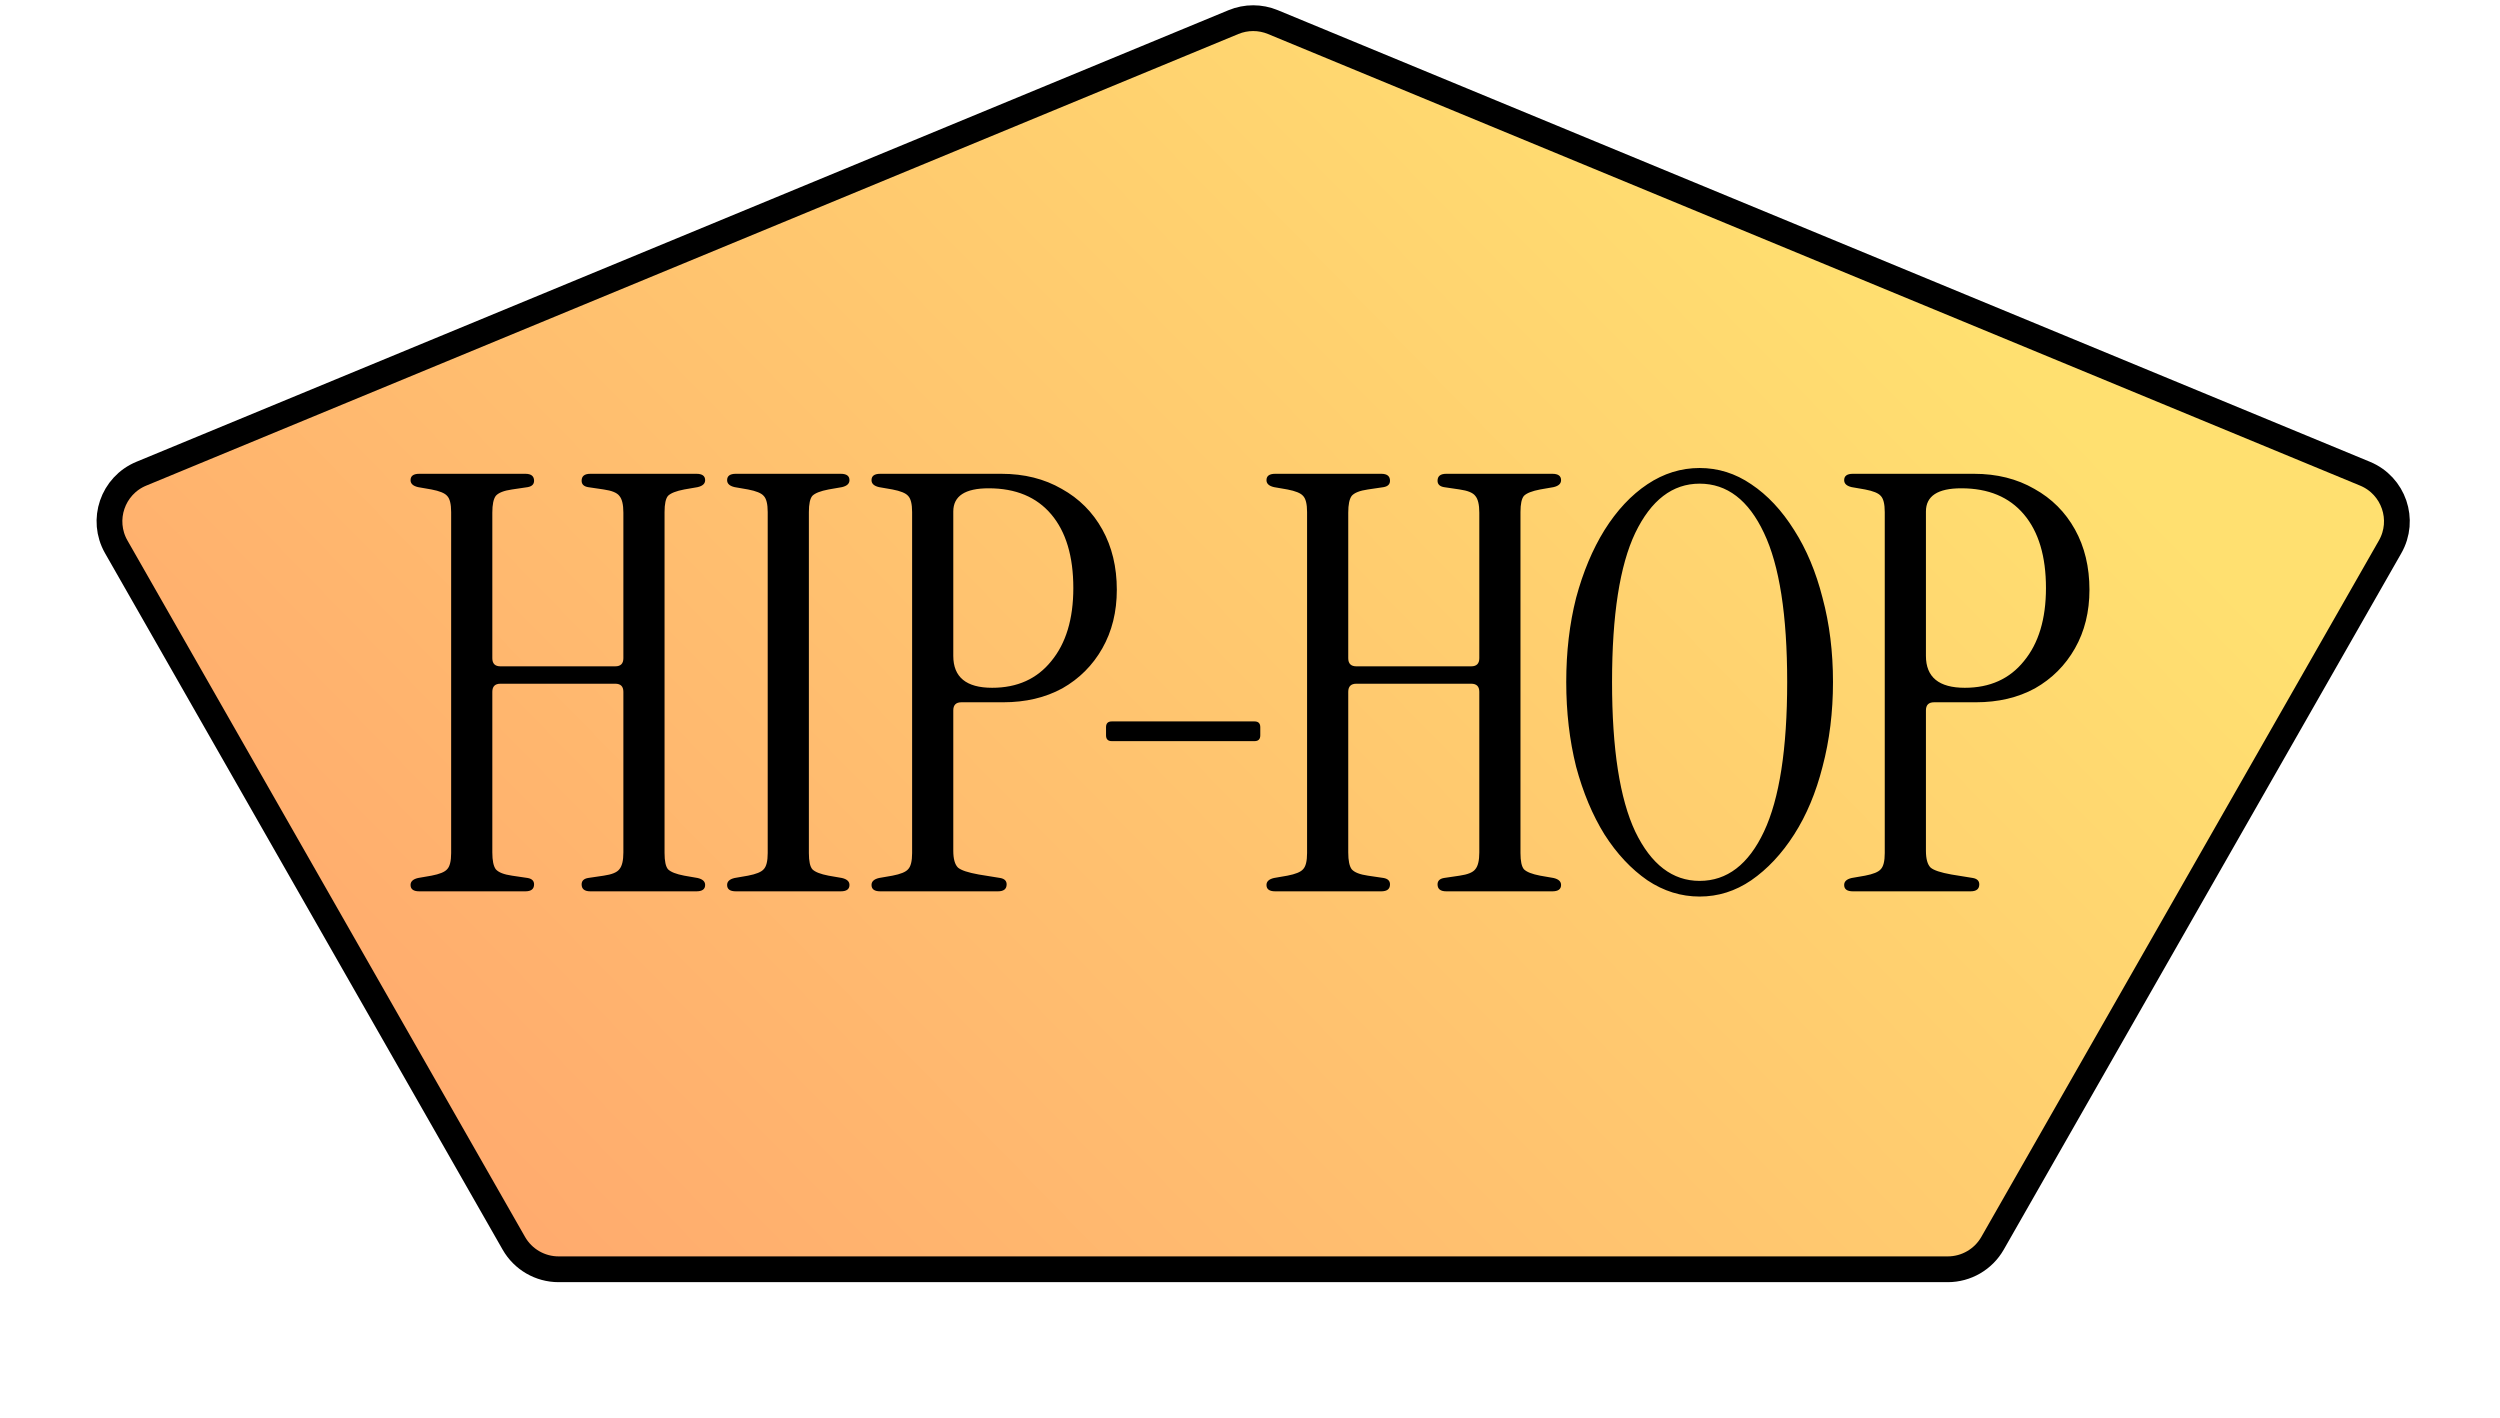 <svg width="194" height="110" viewBox="0 0 194 110" fill="none" xmlns="http://www.w3.org/2000/svg">
<path d="M95.718 1.714C96.697 1.309 97.796 1.309 98.775 1.714L183.527 36.759C185.753 37.68 186.667 40.346 185.472 42.438L154.62 96.479C153.908 97.726 152.582 98.496 151.146 98.496H43.347C41.911 98.496 40.586 97.726 39.874 96.479L9.022 42.438C7.827 40.346 8.74 37.68 10.967 36.759L95.718 1.714Z" fill="url(#paint0_linear_226_123)" stroke="black" stroke-width="2"/>
<path d="M32.534 69.167C32.084 69.167 31.859 69.002 31.859 68.672C31.859 68.402 32.054 68.222 32.444 68.132L33.479 67.952C34.109 67.832 34.514 67.667 34.694 67.457C34.904 67.247 35.009 66.827 35.009 66.197V39.737C35.009 39.107 34.904 38.687 34.694 38.477C34.514 38.267 34.109 38.102 33.479 37.982L32.444 37.802C32.054 37.712 31.859 37.532 31.859 37.262C31.859 36.932 32.084 36.767 32.534 36.767H40.769C41.219 36.767 41.444 36.947 41.444 37.307C41.444 37.577 41.279 37.742 40.949 37.802L39.734 37.982C39.104 38.072 38.684 38.237 38.474 38.477C38.294 38.717 38.204 39.152 38.204 39.782V51.077C38.204 51.497 38.414 51.707 38.834 51.707H47.744C48.164 51.707 48.374 51.497 48.374 51.077V39.782C48.374 39.152 48.269 38.717 48.059 38.477C47.879 38.237 47.474 38.072 46.844 37.982L45.629 37.802C45.299 37.742 45.134 37.577 45.134 37.307C45.134 36.947 45.359 36.767 45.809 36.767H54.044C54.494 36.767 54.719 36.932 54.719 37.262C54.719 37.532 54.524 37.712 54.134 37.802L53.099 37.982C52.469 38.102 52.049 38.267 51.839 38.477C51.659 38.687 51.569 39.107 51.569 39.737V66.197C51.569 66.827 51.659 67.247 51.839 67.457C52.049 67.667 52.469 67.832 53.099 67.952L54.134 68.132C54.524 68.222 54.719 68.402 54.719 68.672C54.719 69.002 54.494 69.167 54.044 69.167H45.809C45.359 69.167 45.134 68.987 45.134 68.627C45.134 68.357 45.299 68.192 45.629 68.132L46.844 67.952C47.474 67.862 47.879 67.697 48.059 67.457C48.269 67.217 48.374 66.782 48.374 66.152V53.687C48.374 53.267 48.164 53.057 47.744 53.057H38.834C38.414 53.057 38.204 53.267 38.204 53.687V66.152C38.204 66.782 38.294 67.217 38.474 67.457C38.684 67.697 39.104 67.862 39.734 67.952L40.949 68.132C41.279 68.192 41.444 68.357 41.444 68.627C41.444 68.987 41.219 69.167 40.769 69.167H32.534ZM57.099 69.167C56.649 69.167 56.424 69.002 56.424 68.672C56.424 68.402 56.619 68.222 57.009 68.132L58.044 67.952C58.674 67.832 59.079 67.667 59.259 67.457C59.469 67.247 59.574 66.827 59.574 66.197V39.737C59.574 39.107 59.469 38.687 59.259 38.477C59.079 38.267 58.674 38.102 58.044 37.982L57.009 37.802C56.619 37.712 56.424 37.532 56.424 37.262C56.424 36.932 56.649 36.767 57.099 36.767H65.244C65.694 36.767 65.919 36.932 65.919 37.262C65.919 37.532 65.724 37.712 65.334 37.802L64.299 37.982C63.669 38.102 63.249 38.267 63.039 38.477C62.859 38.687 62.769 39.107 62.769 39.737V66.197C62.769 66.827 62.859 67.247 63.039 67.457C63.249 67.667 63.669 67.832 64.299 67.952L65.334 68.132C65.724 68.222 65.919 68.402 65.919 68.672C65.919 69.002 65.694 69.167 65.244 69.167H57.099ZM68.305 69.167C67.855 69.167 67.63 69.002 67.63 68.672C67.63 68.402 67.825 68.222 68.215 68.132L69.25 67.952C69.88 67.832 70.285 67.667 70.465 67.457C70.675 67.247 70.78 66.827 70.78 66.197V39.737C70.78 39.107 70.675 38.687 70.465 38.477C70.285 38.267 69.88 38.102 69.25 37.982L68.215 37.802C67.825 37.712 67.63 37.532 67.63 37.262C67.63 36.932 67.855 36.767 68.305 36.767H77.71C79.48 36.767 81.04 37.157 82.39 37.937C83.74 38.687 84.79 39.737 85.54 41.087C86.29 42.437 86.665 43.997 86.665 45.767C86.665 47.477 86.29 48.992 85.54 50.312C84.79 51.632 83.755 52.667 82.435 53.417C81.115 54.137 79.585 54.497 77.845 54.497H74.605C74.185 54.497 73.975 54.707 73.975 55.127V66.017C73.975 66.647 74.095 67.082 74.335 67.322C74.575 67.532 75.115 67.712 75.955 67.862L77.62 68.132C77.95 68.192 78.115 68.357 78.115 68.627C78.115 68.987 77.89 69.167 77.44 69.167H68.305ZM73.975 50.897C73.975 52.547 74.98 53.372 76.99 53.372C78.94 53.372 80.47 52.682 81.58 51.302C82.72 49.922 83.29 48.032 83.29 45.632C83.29 43.172 82.72 41.267 81.58 39.917C80.44 38.567 78.82 37.892 76.72 37.892C74.89 37.892 73.975 38.492 73.975 39.692V50.897ZM86.278 57.512C85.978 57.512 85.828 57.362 85.828 57.062V56.432C85.828 56.132 85.978 55.982 86.278 55.982H97.348C97.648 55.982 97.798 56.132 97.798 56.432V57.062C97.798 57.362 97.648 57.512 97.348 57.512H86.278ZM98.954 69.167C98.504 69.167 98.279 69.002 98.279 68.672C98.279 68.402 98.474 68.222 98.864 68.132L99.899 67.952C100.529 67.832 100.934 67.667 101.114 67.457C101.324 67.247 101.429 66.827 101.429 66.197V39.737C101.429 39.107 101.324 38.687 101.114 38.477C100.934 38.267 100.529 38.102 99.899 37.982L98.864 37.802C98.474 37.712 98.279 37.532 98.279 37.262C98.279 36.932 98.504 36.767 98.954 36.767H107.189C107.639 36.767 107.864 36.947 107.864 37.307C107.864 37.577 107.699 37.742 107.369 37.802L106.154 37.982C105.524 38.072 105.104 38.237 104.894 38.477C104.714 38.717 104.624 39.152 104.624 39.782V51.077C104.624 51.497 104.834 51.707 105.254 51.707H114.164C114.584 51.707 114.794 51.497 114.794 51.077V39.782C114.794 39.152 114.689 38.717 114.479 38.477C114.299 38.237 113.894 38.072 113.264 37.982L112.049 37.802C111.719 37.742 111.554 37.577 111.554 37.307C111.554 36.947 111.779 36.767 112.229 36.767H120.464C120.914 36.767 121.139 36.932 121.139 37.262C121.139 37.532 120.944 37.712 120.554 37.802L119.519 37.982C118.889 38.102 118.469 38.267 118.259 38.477C118.079 38.687 117.989 39.107 117.989 39.737V66.197C117.989 66.827 118.079 67.247 118.259 67.457C118.469 67.667 118.889 67.832 119.519 67.952L120.554 68.132C120.944 68.222 121.139 68.402 121.139 68.672C121.139 69.002 120.914 69.167 120.464 69.167H112.229C111.779 69.167 111.554 68.987 111.554 68.627C111.554 68.357 111.719 68.192 112.049 68.132L113.264 67.952C113.894 67.862 114.299 67.697 114.479 67.457C114.689 67.217 114.794 66.782 114.794 66.152V53.687C114.794 53.267 114.584 53.057 114.164 53.057H105.254C104.834 53.057 104.624 53.267 104.624 53.687V66.152C104.624 66.782 104.714 67.217 104.894 67.457C105.104 67.697 105.524 67.862 106.154 67.952L107.369 68.132C107.699 68.192 107.864 68.357 107.864 68.627C107.864 68.987 107.639 69.167 107.189 69.167H98.954ZM131.89 69.572C130.45 69.572 129.1 69.152 127.84 68.312C126.58 67.442 125.47 66.257 124.51 64.757C123.58 63.257 122.845 61.502 122.305 59.492C121.795 57.452 121.54 55.262 121.54 52.922C121.54 50.582 121.795 48.407 122.305 46.397C122.845 44.387 123.58 42.632 124.51 41.132C125.47 39.602 126.58 38.417 127.84 37.577C129.1 36.737 130.45 36.317 131.89 36.317C133.33 36.317 134.665 36.737 135.895 37.577C137.155 38.417 138.265 39.602 139.225 41.132C140.185 42.632 140.92 44.387 141.43 46.397C141.97 48.407 142.24 50.582 142.24 52.922C142.24 55.262 141.97 57.452 141.43 59.492C140.92 61.502 140.185 63.257 139.225 64.757C138.265 66.257 137.155 67.442 135.895 68.312C134.665 69.152 133.33 69.572 131.89 69.572ZM131.89 68.357C134.02 68.357 135.685 67.082 136.885 64.532C138.085 61.982 138.685 58.112 138.685 52.922C138.685 47.732 138.085 43.877 136.885 41.357C135.685 38.807 134.02 37.532 131.89 37.532C129.79 37.532 128.125 38.807 126.895 41.357C125.695 43.877 125.095 47.732 125.095 52.922C125.095 58.112 125.695 61.982 126.895 64.532C128.125 67.082 129.79 68.357 131.89 68.357ZM143.782 69.167C143.332 69.167 143.107 69.002 143.107 68.672C143.107 68.402 143.302 68.222 143.692 68.132L144.727 67.952C145.357 67.832 145.762 67.667 145.942 67.457C146.152 67.247 146.257 66.827 146.257 66.197V39.737C146.257 39.107 146.152 38.687 145.942 38.477C145.762 38.267 145.357 38.102 144.727 37.982L143.692 37.802C143.302 37.712 143.107 37.532 143.107 37.262C143.107 36.932 143.332 36.767 143.782 36.767H153.187C154.957 36.767 156.517 37.157 157.867 37.937C159.217 38.687 160.267 39.737 161.017 41.087C161.767 42.437 162.142 43.997 162.142 45.767C162.142 47.477 161.767 48.992 161.017 50.312C160.267 51.632 159.232 52.667 157.912 53.417C156.592 54.137 155.062 54.497 153.322 54.497H150.082C149.662 54.497 149.452 54.707 149.452 55.127V66.017C149.452 66.647 149.572 67.082 149.812 67.322C150.052 67.532 150.592 67.712 151.432 67.862L153.097 68.132C153.427 68.192 153.592 68.357 153.592 68.627C153.592 68.987 153.367 69.167 152.917 69.167H143.782ZM149.452 50.897C149.452 52.547 150.457 53.372 152.467 53.372C154.417 53.372 155.947 52.682 157.057 51.302C158.197 49.922 158.767 48.032 158.767 45.632C158.767 43.172 158.197 41.267 157.057 39.917C155.917 38.567 154.297 37.892 152.197 37.892C150.367 37.892 149.452 38.492 149.452 39.692V50.897Z" fill="black"/>
<defs>
<linearGradient id="paint0_linear_226_123" x1="34.814" y1="110" x2="137.946" y2="9.213" gradientUnits="userSpaceOnUse">
<stop offset="0.084" stop-color="#FFAA6E"/>
<stop offset="1" stop-color="#FFE070"/>
</linearGradient>
</defs>
</svg>
